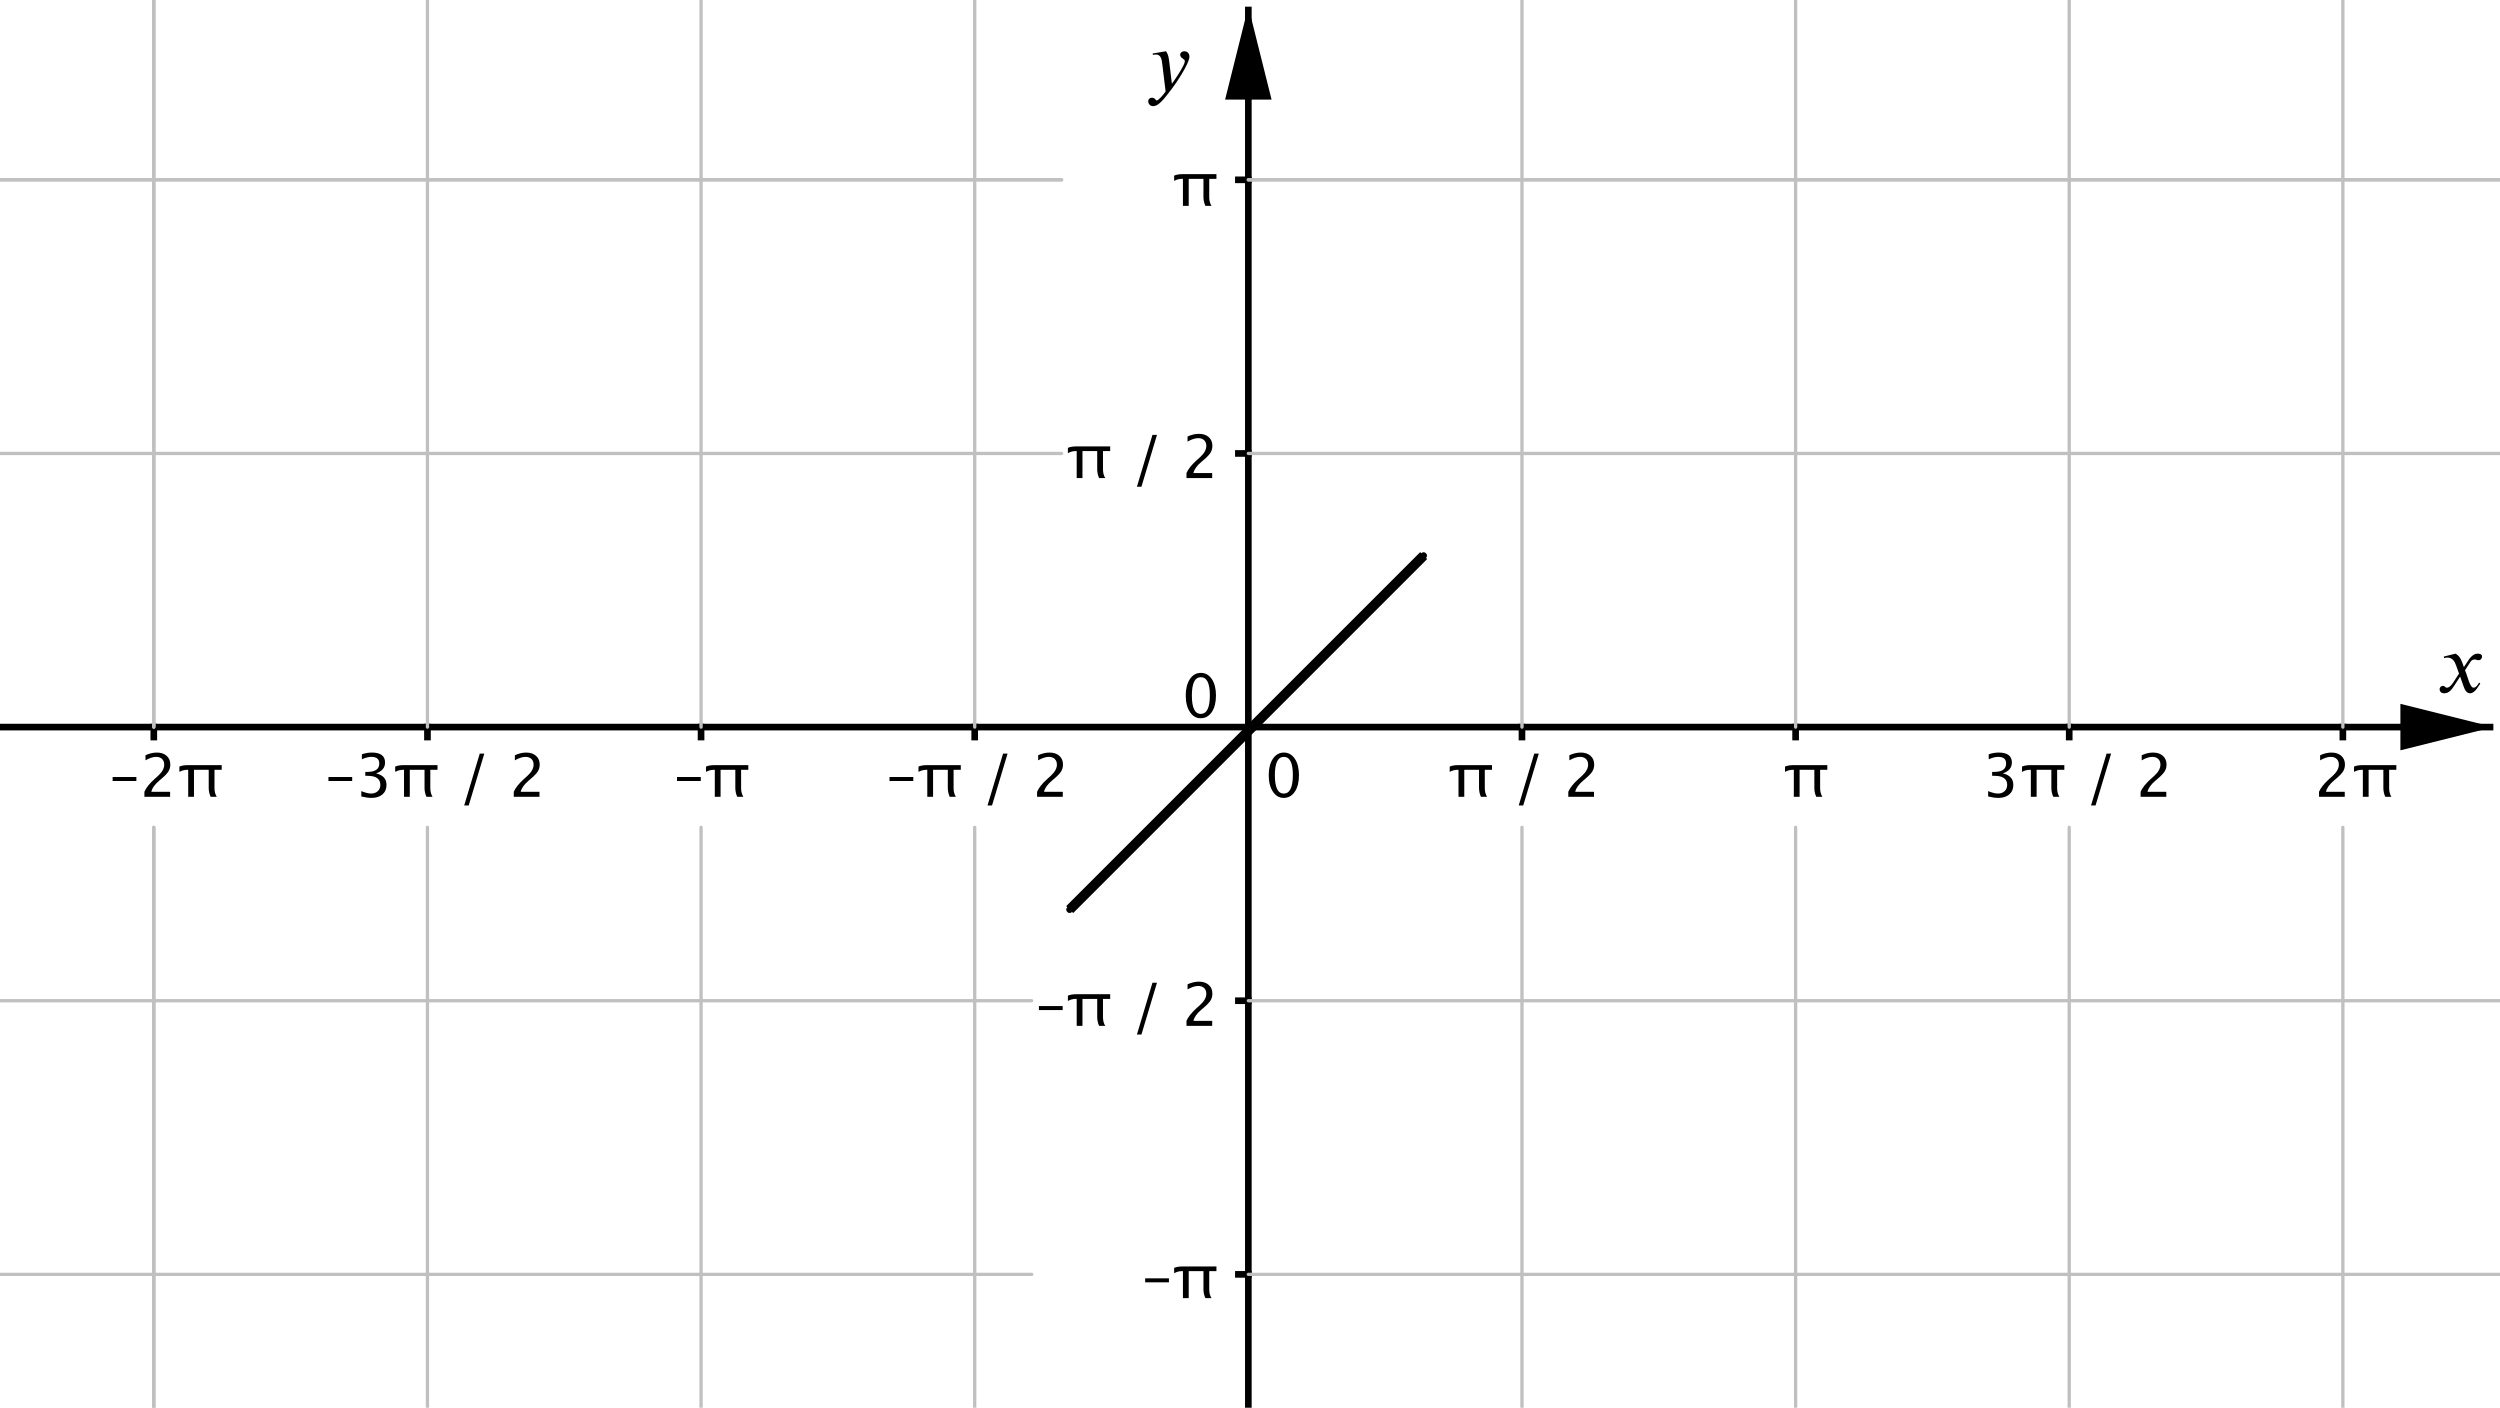 <?xml version='1.0' ?><svg xmlns:ns0="http://www.iki.fi/pav/software/textext/" xmlns:dc="http://purl.org/dc/elements/1.1/" xmlns:cc="http://creativecommons.org/ns#" xmlns:rdf="http://www.w3.org/1999/02/22-rdf-syntax-ns#" xmlns:svg="http://www.w3.org/2000/svg" xmlns="http://www.w3.org/2000/svg" id="svg2" version="1.1" width="543.693" height="306.143" viewBox="2.6312779804294483e-5 0.0 753 424" preserveAspectRatio="none">
  <g id="misc" style="stroke-width:1;stroke-linecap:square;stroke-linejoin:miter;stroke-miterlimit:10;stroke-dasharray:none;stroke-dashoffset:0" />
  <defs id="defs651">
    <marker style="overflow:visible" id="marker7137" refX="0.0" refY="0.0" orient="auto">
      <path transform="scale(0.2) translate(7.4, 1)" style="fill-rule:evenodd;stroke:#000000;stroke-width:1pt;stroke-opacity:1;fill:#000000;fill-opacity:1" d="M -2.5,-1.0 C -2.5,1.76 -4.74,4.0 -7.5,4.0 C -10.26,4.0 -12.5,1.76 -12.5,-1.0 C -12.5,-3.76 -10.26,-6.0 -7.5,-6.0 C -4.74,-6.0 -2.5,-3.76 -2.5,-1.0 z " id="path7139" />
    </marker>
    <marker style="overflow:visible" id="DotS" refX="0.0" refY="0.0" orient="auto">
      <path transform="scale(0.2) translate(7.4, 1)" style="fill-rule:evenodd;stroke:#000000;stroke-width:1pt;stroke-opacity:1;fill:#000000;fill-opacity:1" d="M -2.5,-1.0 C -2.5,1.76 -4.74,4.0 -7.5,4.0 C -10.26,4.0 -12.5,1.76 -12.5,-1.0 C -12.5,-3.76 -10.26,-6.0 -7.5,-6.0 C -4.74,-6.0 -2.5,-3.76 -2.5,-1.0 z " id="path6401" />
    </marker>
    <clipPath id="clip1">
      <path d="M 0 0 L 0 424.00 L 753.00 424.00 L 753.00 0 z" id="path9" />
    </clipPath>
    <clipPath id="clip2">
      <path d="M 0 0 L 0 424.00 L 753.00 424.00 L 753.00 0 z" id="path18" />
    </clipPath>
    <clipPath id="clip3">
      <path d="M 0 0 L 0 424.00 L 753.00 424.00 L 753.00 0 z" id="path27" />
    </clipPath>
    <clipPath id="clip4">
      <path d="M 0 0 L 0 424.00 L 753.00 424.00 L 753.00 0 z" id="path36" />
    </clipPath>
    <clipPath id="clip5">
      <path d="M 0 0 L 0 424.00 L 753.00 424.00 L 753.00 0 z" id="path45" />
    </clipPath>
    <clipPath id="clip6">
      <path d="M 0 0 L 0 424.00 L 753.00 424.00 L 753.00 0 z" id="path54" />
    </clipPath>
    <clipPath id="clip7">
      <path d="M 0 0 L 0 424.00 L 753.00 424.00 L 753.00 0 z" id="path63" />
    </clipPath>
    <clipPath id="clip8">
      <path d="M 0 0 L 0 424.00 L 753.00 424.00 L 753.00 0 z" id="path72" />
    </clipPath>
    <clipPath id="clip9">
      <path d="M 0 0 L 0 424.00 L 753.00 424.00 L 753.00 0 z" id="path81" />
    </clipPath>
    <clipPath id="clip10">
      <path d="M 0 0 L 0 424.00 L 753.00 424.00 L 753.00 0 z" id="path90" />
    </clipPath>
    <clipPath id="clip11">
      <path d="M 0 0 L 0 424.00 L 753.00 424.00 L 753.00 0 z" id="path99" />
    </clipPath>
    <clipPath id="clip12">
      <path d="M 0 0 L 0 424.00 L 753.00 424.00 L 753.00 0 z" id="path108" />
    </clipPath>
    <clipPath id="clip13">
      <path d="M 0 0 L 0 424.00 L 753.00 424.00 L 753.00 0 z" id="path117" />
    </clipPath>
    <clipPath id="clip14">
      <path d="M 0 0 L 0 424.00 L 753.00 424.00 L 753.00 0 z" id="path126" />
    </clipPath>
    <clipPath id="clip15">
      <path d="M 0 0 L 0 424.00 L 753.00 424.00 L 753.00 0 z" id="path135" />
    </clipPath>
    <clipPath id="clip16">
      <path d="M 0 0 L 0 424.00 L 753.00 424.00 L 753.00 0 z" id="path144" />
    </clipPath>
    <clipPath id="clip17">
      <path d="M 0 0 L 0 424.00 L 753.00 424.00 L 753.00 0 z" id="path153" />
    </clipPath>
    <clipPath id="clip18">
      <path d="M 0 0 L 0 424.00 L 753.00 424.00 L 753.00 0 z" id="path162" />
    </clipPath>
    <clipPath id="clip19">
      <path d="M 0 0 L 0 424.00 L 753.00 424.00 L 753.00 0 z" id="path171" />
    </clipPath>
    <clipPath id="clip20">
      <path d="M 0 0 L 0 424.00 L 753.00 424.00 L 753.00 0 z" id="path180" />
    </clipPath>
    <clipPath id="clip21">
      <path d="M 0 0 L 0 424.00 L 753.00 424.00 L 753.00 0 z" id="path189" />
    </clipPath>
    <clipPath id="clip22">
      <path d="M 0 0 L 0 424.00 L 753.00 424.00 L 753.00 0 z" id="path198" />
    </clipPath>
    <clipPath id="clip23">
      <path d="M 0 0 L 0 424.00 L 753.00 424.00 L 753.00 0 z" id="path207" />
    </clipPath>
    <clipPath id="clip24">
      <path d="M 0 0 L 0 424.00 L 753.00 424.00 L 753.00 0 z" id="path216" />
    </clipPath>
    <clipPath id="clip25">
      <path d="M 0 0 L 0 424.00 L 753.00 424.00 L 753.00 0 z" id="path225" />
    </clipPath>
    <clipPath id="clip26">
      <path d="M 0 0 L 0 424.00 L 753.00 424.00 L 753.00 0 z" id="path234" />
    </clipPath>
    <clipPath id="clip27">
      <path d="M 0 0 L 0 424.00 L 753.00 424.00 L 753.00 0 z" id="path243" />
    </clipPath>
    <clipPath id="clip28">
      <path d="M 0 0 L 0 424.00 L 753.00 424.00 L 753.00 0 z" id="path252" />
    </clipPath>
    <clipPath id="clip29">
      <path d="M 0 0 L 0 424.00 L 753.00 424.00 L 753.00 0 z" id="path261" />
    </clipPath>
    <clipPath id="clip30">
      <path d="M 0 0 L 0 424.00 L 753.00 424.00 L 753.00 0 z" id="path270" />
    </clipPath>
    <clipPath id="clip31">
      <path d="M 0 0 L 0 424.00 L 753.00 424.00 L 753.00 0 z" id="path279" />
    </clipPath>
    <clipPath id="clip32">
      <path d="M 0 0 L 0 424.00 L 753.00 424.00 L 753.00 0 z" id="path288" />
    </clipPath>
    <clipPath id="clip33">
      <path d="M 0 0 L 0 424.00 L 753.00 424.00 L 753.00 0 z" id="path297" />
    </clipPath>
    <clipPath id="clip34">
      <path d="M 0 0 L 0 424.00 L 753.00 424.00 L 753.00 0 z" id="path306" />
    </clipPath>
    <clipPath id="clip35">
      <path d="M 0 0 L 0 424.00 L 753.00 424.00 L 753.00 0 z" id="path315" />
    </clipPath>
    <clipPath id="clip36">
      <path d="M 0 0 L 0 424.00 L 753.00 424.00 L 753.00 0 z" id="path324" />
    </clipPath>
    <clipPath id="clip37">
      <path d="M 0 0 L 0 424.00 L 753.00 424.00 L 753.00 0 z" id="path333" />
    </clipPath>
    <clipPath id="clip38">
      <path d="M 0 0 L 0 424.00 L 753.00 424.00 L 753.00 0 z" id="path342" />
    </clipPath>
    <clipPath id="clip39">
      <path d="M 0 0 L 0 424.00 L 753.00 424.00 L 753.00 0 z" id="path351" />
    </clipPath>
    <clipPath id="clip40">
      <path d="M 0 0 L 0 424.00 L 753.00 424.00 L 753.00 0 z" id="path360" />
    </clipPath>
    <clipPath id="clip41">
      <path d="M 0 0 L 0 424.00 L 753.00 424.00 L 753.00 0 z" id="path369" />
    </clipPath>
    <clipPath id="clip42">
      <path d="M 0 0 L 0 424.00 L 753.00 424.00 L 753.00 0 z" id="path378" />
    </clipPath>
    <clipPath id="clip43">
      <path d="M 0 0 L 0 424.00 L 753.00 424.00 L 753.00 0 z" id="path387" />
    </clipPath>
    <clipPath id="clip44">
      <path d="M 0 0 L 0 424.00 L 753.00 424.00 L 753.00 0 z" id="path396" />
    </clipPath>
    <clipPath id="clip45">
      <path d="M 0 0 L 0 424.00 L 753.00 424.00 L 753.00 0 z" id="path405" />
    </clipPath>
    <clipPath id="clip46">
      <path d="M 0 0 L 0 424.00 L 753.00 424.00 L 753.00 0 z" id="path414" />
    </clipPath>
    <clipPath id="clip47">
      <path d="M 0 0 L 0 424.00 L 753.00 424.00 L 753.00 0 z" id="path423" />
    </clipPath>
    <clipPath id="clip48">
      <path d="M 0 0 L 0 424.00 L 753.00 424.00 L 753.00 0 z" id="path432" />
    </clipPath>
    <clipPath id="clip49">
      <path d="M 0 0 L 0 424.00 L 753.00 424.00 L 753.00 0 z" id="path441" />
    </clipPath>
    <clipPath id="clip50">
      <path d="M 0 0 L 0 424.00 L 753.00 424.00 L 753.00 0 z" id="path450" />
    </clipPath>
    <clipPath id="clip51">
      <path d="M 0 0 L 0 424.00 L 753.00 424.00 L 753.00 0 z" id="path459" />
    </clipPath>
    <clipPath id="clip52">
      <path d="M 0 0 L 0 424.00 L 753.00 424.00 L 753.00 0 z" id="path468" />
    </clipPath>
    <clipPath id="clip53">
      <path d="M 0 0 L 0 424.00 L 753.00 424.00 L 753.00 0 z" id="path477" />
    </clipPath>
    <clipPath id="clip54">
      <path d="M 0 0 L 0 424.00 L 753.00 424.00 L 753.00 0 z" id="path486" />
    </clipPath>
    <clipPath id="clip55">
      <path d="M 0 0 L 0 424.00 L 753.00 424.00 L 753.00 0 z" id="path495" />
    </clipPath>
    <clipPath id="clip56">
      <path d="M 0 0 L 0 424.00 L 753.00 424.00 L 753.00 0 z" id="path504" />
    </clipPath>
    <clipPath id="clip57">
      <path d="M 0 0 L 0 424.00 L 753.00 424.00 L 753.00 0 z" id="path513" />
    </clipPath>
    <clipPath id="clip58">
      <path d="M 0 0 L 0 424.00 L 753.00 424.00 L 753.00 0 z" id="path522" />
    </clipPath>
  </defs>
  <g clip-path="url(#clip1)" id="g11" style="stroke-width:1;stroke-linecap:square;stroke-linejoin:miter;stroke-miterlimit:10;stroke-dasharray:none;stroke-dashoffset:0">
    <g id="g13" style="fill:none;stroke:#000000;stroke-width:2;stroke-linecap:butt;stroke-opacity:1">
      <path d="m 376,3 0,421" id="path15" />
    </g>
  </g>
  <g clip-path="url(#clip2)" id="g20" style="stroke-width:1;stroke-linecap:square;stroke-linejoin:miter;stroke-miterlimit:10;stroke-dasharray:none;stroke-dashoffset:0">
    <g id="g22" style="fill:#000000;fill-opacity:1;fill-rule:evenodd;stroke:none">
      <path d="m 376,2 -7,28 14,0" id="path24" />
    </g>
  </g>
  <g clip-path="url(#clip3)" id="g29" style="stroke-width:1;stroke-linecap:square;stroke-linejoin:miter;stroke-miterlimit:10;stroke-dasharray:none;stroke-dashoffset:0">
    <g id="g31" style="fill:none;stroke:#000000;stroke-width:2;stroke-linecap:butt;stroke-opacity:1">
      <path d="m 0,219 750,0" id="path33" />
    </g>
  </g>
  <g clip-path="url(#clip4)" id="g38" style="stroke-width:1;stroke-linecap:square;stroke-linejoin:miter;stroke-miterlimit:10;stroke-dasharray:none;stroke-dashoffset:0">
    <g id="g40" style="fill:#000000;fill-opacity:1;fill-rule:evenodd;stroke:none">
      <path d="m 751,219 -28,-7 0,14" id="path42" />
    </g>
  </g>
  <g clip-path="url(#clip5)" id="g47" style="stroke-width:1;stroke-linecap:square;stroke-linejoin:miter;stroke-miterlimit:10;stroke-dasharray:none;stroke-dashoffset:0">
    <g id="g49" style="fill:#000000;fill-opacity:1;fill-rule:nonzero;stroke:none">
      <path d="m 33.923,235.23 0,-1.2 7.154,0 0,1.2 z m 9.571,4.77 0,-1.52 q 0.756,-1.77 3.059,-3.85 l 0.993,-0.89 q 1.916,-1.73 1.916,-3.43 0,-1.09 -0.655,-1.72 -0.655,-0.62 -1.797,-0.62 -1.354,0 -3.191,1.04 l 0,-1.53 q 1.732,-0.81 3.437,-0.81 1.828,0 2.935,0.98 1.108,0.99 1.108,2.61 0,1.17 -0.558,2.08 -0.558,0.9 -2.079,2.19 l -0.668,0.57 q -2.083,1.77 -2.408,3.38 l 5.651,0 0,1.52 z m 13.193,0 0,-8.13 -0.361,0 q -1.151,0 -2.294,0.62 l 0,-1.6 q 1.029,-0.43 2.488,-0.43 l 10.256,0 0,1.41 -2.171,0 0,5.54 q 0,1.47 0.677,2.59 l -1.837,0 q -0.58,-1.27 -0.58,-2.66 l 0,-5.47 -4.438,0 0,8.13 z" id="path51" />
    </g>
  </g>
  <g clip-path="url(#clip6)" id="g56" style="stroke-width:1;stroke-linecap:square;stroke-linejoin:miter;stroke-miterlimit:10;stroke-dasharray:none;stroke-dashoffset:0">
    <g id="g58" style="fill:none;stroke:#000000;stroke-width:2;stroke-linecap:butt;stroke-opacity:1">
      <path d="m 46.327,219 0,3" id="path60" />
    </g>
  </g>
  <g clip-path="url(#clip7)" id="g65" style="stroke-width:1;stroke-linecap:square;stroke-linejoin:miter;stroke-miterlimit:10;stroke-dasharray:none;stroke-dashoffset:0">
    <g id="g67" style="fill:#000000;fill-opacity:1;fill-rule:nonzero;stroke:none">
      <path d="m 98.923,235.23 0,-1.2 7.157,0 0,1.2 z m 9.907,4.67 0,-1.61 q 1.86,0.73 2.93,0.73 1.24,0 2.02,-0.72 0.78,-0.73 0.78,-1.88 0,-2.74 -3.84,-2.74 l -0.69,0 0,-1.17 0.61,-0.01 q 3.6,0 3.6,-2.54 0,-1.99 -2.37,-1.99 -1.3,0 -2.87,0.73 l 0,-1.51 q 1.54,-0.52 2.99,-0.52 3.99,0 3.99,3.01 0,2.3 -2.71,3.27 3.14,0.73 3.14,3.45 0,1.83 -1.21,2.88 -1.21,1.05 -3.33,1.05 -1.2,0 -3.04,-0.43 z m 12.86,0.1 0,-8.13 -0.36,0 q -1.16,0 -2.3,0.62 l 0,-1.6 q 1.03,-0.43 2.49,-0.43 l 10.26,0 0,1.41 -2.17,0 0,5.54 q 0,1.47 0.67,2.59 l -1.83,0 q -0.58,-1.27 -0.58,-2.66 l 0,-5.47 -4.44,0 0,8.13 z m 18.13,2.6 4.68,-15.61 1.37,0 -4.69,15.61 z m 14.93,-2.6 0,-1.52 q 0.76,-1.77 3.06,-3.85 l 0.99,-0.89 q 1.92,-1.73 1.92,-3.43 0,-1.09 -0.66,-1.72 -0.65,-0.62 -1.79,-0.62 -1.36,0 -3.19,1.04 l 0,-1.53 q 1.73,-0.81 3.43,-0.81 1.83,0 2.94,0.98 1.11,0.99 1.11,2.61 0,1.17 -0.56,2.08 -0.56,0.9 -2.08,2.19 l -0.67,0.57 q -2.08,1.77 -2.41,3.38 l 5.65,0 0,1.52 z" id="path69" />
    </g>
  </g>
  <g clip-path="url(#clip8)" id="g74" style="stroke-width:1;stroke-linecap:square;stroke-linejoin:miter;stroke-miterlimit:10;stroke-dasharray:none;stroke-dashoffset:0">
    <g id="g76" style="fill:none;stroke:#000000;stroke-width:2;stroke-linecap:butt;stroke-opacity:1">
      <path d="m 128.75,219 0,3" id="path78" />
    </g>
  </g>
  <g clip-path="url(#clip9)" id="g83" style="stroke-width:1;stroke-linecap:square;stroke-linejoin:miter;stroke-miterlimit:10;stroke-dasharray:none;stroke-dashoffset:0">
    <g id="g85" style="fill:#000000;fill-opacity:1;fill-rule:nonzero;stroke:none">
      <path d="m 203.92,235.23 0,-1.2 7.16,0 0,1.2 z m 11.38,4.77 0,-8.13 -0.36,0 q -1.15,0 -2.29,0.62 l 0,-1.6 q 1.03,-0.43 2.49,-0.43 l 10.25,0 0,1.41 -2.17,0 0,5.54 q 0,1.47 0.68,2.59 l -1.84,0 q -0.58,-1.27 -0.58,-2.66 l 0,-5.47 -4.44,0 0,8.13 z" id="path87" />
    </g>
  </g>
  <g clip-path="url(#clip10)" id="g92" style="stroke-width:1;stroke-linecap:square;stroke-linejoin:miter;stroke-miterlimit:10;stroke-dasharray:none;stroke-dashoffset:0">
    <g id="g94" style="fill:none;stroke:#000000;stroke-width:2;stroke-linecap:butt;stroke-opacity:1">
      <path d="m 211.16,219 0,3" id="path96" />
    </g>
  </g>
  <g clip-path="url(#clip11)" id="g101" style="stroke-width:1;stroke-linecap:square;stroke-linejoin:miter;stroke-miterlimit:10;stroke-dasharray:none;stroke-dashoffset:0">
    <g id="g103" style="fill:#000000;fill-opacity:1;fill-rule:nonzero;stroke:none">
      <path d="m 267.92,235.23 0,-1.2 7.16,0 0,1.2 z m 11.38,4.77 0,-8.13 -0.36,0 q -1.15,0 -2.29,0.62 l 0,-1.6 q 1.03,-0.43 2.49,-0.43 l 10.25,0 0,1.41 -2.17,0 0,5.54 q 0,1.47 0.68,2.59 l -1.84,0 q -0.58,-1.27 -0.58,-2.66 l 0,-5.47 -4.44,0 0,8.13 z m 18.14,2.6 4.68,-15.61 1.36,0 -4.68,15.61 z m 14.93,-2.6 0,-1.52 q 0.75,-1.77 3.06,-3.85 l 0.99,-0.89 q 1.92,-1.73 1.92,-3.43 0,-1.09 -0.66,-1.72 -0.65,-0.62 -1.8,-0.62 -1.35,0 -3.19,1.04 l 0,-1.53 q 1.74,-0.81 3.44,-0.81 1.83,0 2.94,0.98 1.1,0.99 1.1,2.61 0,1.17 -0.55,2.08 -0.56,0.9 -2.08,2.19 l -0.67,0.57 q -2.08,1.77 -2.41,3.38 l 5.65,0 0,1.52 z" id="path105" />
    </g>
  </g>
  <g clip-path="url(#clip12)" id="g110" style="stroke-width:1;stroke-linecap:square;stroke-linejoin:miter;stroke-miterlimit:10;stroke-dasharray:none;stroke-dashoffset:0">
    <g id="g112" style="fill:none;stroke:#000000;stroke-width:2;stroke-linecap:butt;stroke-opacity:1">
      <path d="m 293.58,219 0,3" id="path114" />
    </g>
  </g>
  <g clip-path="url(#clip13)" id="g119" style="stroke-width:1;stroke-linecap:square;stroke-linejoin:miter;stroke-miterlimit:10;stroke-dasharray:none;stroke-dashoffset:0">
    <g id="g121" style="fill:#000000;fill-opacity:1;fill-rule:nonzero;stroke:none">
      <path d="m 386.64,240.33 q -2.01,0 -3.25,-1.9 -1.25,-1.89 -1.25,-4.94 0,-3.08 1.26,-4.95 1.25,-1.87 3.3,-1.87 2.04,0 3.3,1.87 1.25,1.87 1.25,4.92 0,3.13 -1.25,5 -1.26,1.87 -3.36,1.87 z m 0.02,-1.31 q 2.75,0 2.75,-5.59 0,-5.46 -2.71,-5.46 -2.71,0 -2.71,5.52 0,5.53 2.67,5.53 z" id="path123" />
    </g>
  </g>
  <g clip-path="url(#clip14)" id="g128" style="stroke-width:1;stroke-linecap:square;stroke-linejoin:miter;stroke-miterlimit:10;stroke-dasharray:none;stroke-dashoffset:0">
    <g id="g130" style="fill:#000000;fill-opacity:1;fill-rule:nonzero;stroke:none">
      <path d="m 439.3,240 0,-8.13 -0.36,0 q -1.15,0 -2.29,0.62 l 0,-1.6 q 1.03,-0.43 2.49,-0.43 l 10.25,0 0,1.41 -2.17,0 0,5.54 q 0,1.47 0.68,2.59 l -1.84,0 q -0.58,-1.27 -0.58,-2.66 l 0,-5.47 -4.44,0 0,8.13 z m 18.14,2.6 4.68,-15.61 1.36,0 -4.68,15.61 z m 14.93,-2.6 0,-1.52 q 0.75,-1.77 3.06,-3.85 l 0.99,-0.89 q 1.92,-1.73 1.92,-3.43 0,-1.09 -0.66,-1.72 -0.65,-0.62 -1.8,-0.62 -1.35,0 -3.19,1.04 l 0,-1.53 q 1.74,-0.81 3.44,-0.81 1.83,0 2.94,0.98 1.1,0.99 1.1,2.61 0,1.17 -0.55,2.08 -0.56,0.9 -2.08,2.19 l -0.67,0.57 q -2.08,1.77 -2.41,3.38 l 5.65,0 0,1.52 z" id="path132" />
    </g>
  </g>
  <g clip-path="url(#clip15)" id="g137" style="stroke-width:1;stroke-linecap:square;stroke-linejoin:miter;stroke-miterlimit:10;stroke-dasharray:none;stroke-dashoffset:0">
    <g id="g139" style="fill:none;stroke:#000000;stroke-width:2;stroke-linecap:butt;stroke-opacity:1">
      <path d="m 458.42,219 0,3" id="path141" />
    </g>
  </g>
  <g clip-path="url(#clip16)" id="g146" style="stroke-width:1;stroke-linecap:square;stroke-linejoin:miter;stroke-miterlimit:10;stroke-dasharray:none;stroke-dashoffset:0">
    <g id="g148" style="fill:#000000;fill-opacity:1;fill-rule:nonzero;stroke:none">
      <path d="m 540.3,240 0,-8.13 -0.36,0 q -1.15,0 -2.29,0.62 l 0,-1.6 q 1.03,-0.43 2.49,-0.43 l 10.25,0 0,1.41 -2.17,0 0,5.54 q 0,1.47 0.68,2.59 l -1.84,0 q -0.58,-1.27 -0.58,-2.66 l 0,-5.47 -4.44,0 0,8.13 z" id="path150" />
    </g>
  </g>
  <g clip-path="url(#clip17)" id="g155" style="stroke-width:1;stroke-linecap:square;stroke-linejoin:miter;stroke-miterlimit:10;stroke-dasharray:none;stroke-dashoffset:0">
    <g id="g157" style="fill:none;stroke:#000000;stroke-width:2;stroke-linecap:butt;stroke-opacity:1">
      <path d="m 540.84,219 0,3" id="path159" />
    </g>
  </g>
  <g clip-path="url(#clip18)" id="g164" style="stroke-width:1;stroke-linecap:square;stroke-linejoin:miter;stroke-miterlimit:10;stroke-dasharray:none;stroke-dashoffset:0">
    <g id="g166" style="fill:#000000;fill-opacity:1;fill-rule:nonzero;stroke:none">
      <path d="m 598.83,239.9 0,-1.61 q 1.86,0.73 2.93,0.73 1.24,0 2.02,-0.72 0.78,-0.73 0.78,-1.88 0,-2.74 -3.84,-2.74 l -0.69,0 0,-1.17 0.61,-0.01 q 3.6,0 3.6,-2.54 0,-1.99 -2.37,-1.99 -1.3,0 -2.87,0.73 l 0,-1.51 q 1.54,-0.52 2.99,-0.52 3.99,0 3.99,3.01 0,2.3 -2.71,3.27 3.14,0.73 3.14,3.45 0,1.83 -1.21,2.88 -1.21,1.05 -3.33,1.05 -1.2,0 -3.04,-0.43 z m 12.86,0.1 0,-8.13 -0.36,0 q -1.16,0 -2.3,0.62 l 0,-1.6 q 1.03,-0.43 2.49,-0.43 l 10.26,0 0,1.41 -2.17,0 0,5.54 q 0,1.47 0.67,2.59 l -1.83,0 q -0.58,-1.27 -0.58,-2.66 l 0,-5.47 -4.44,0 0,8.13 z m 18.13,2.6 4.68,-15.61 1.37,0 -4.69,15.61 z m 14.93,-2.6 0,-1.52 q 0.76,-1.77 3.06,-3.85 l 0.99,-0.89 q 1.92,-1.73 1.92,-3.43 0,-1.09 -0.66,-1.72 -0.65,-0.62 -1.79,-0.62 -1.36,0 -3.19,1.04 l 0,-1.53 q 1.73,-0.81 3.43,-0.81 1.83,0 2.94,0.98 1.11,0.99 1.11,2.61 0,1.17 -0.56,2.08 -0.56,0.9 -2.08,2.19 l -0.67,0.57 q -2.08,1.77 -2.41,3.38 l 5.65,0 0,1.52 z" id="path168" />
    </g>
  </g>
  <g clip-path="url(#clip19)" id="g173" style="stroke-width:1;stroke-linecap:square;stroke-linejoin:miter;stroke-miterlimit:10;stroke-dasharray:none;stroke-dashoffset:0">
    <g id="g175" style="fill:none;stroke:#000000;stroke-width:2;stroke-linecap:butt;stroke-opacity:1">
      <path d="m 623.25,219 0,3" id="path177" />
    </g>
  </g>
  <g clip-path="url(#clip20)" id="g182" style="stroke-width:1;stroke-linecap:square;stroke-linejoin:miter;stroke-miterlimit:10;stroke-dasharray:none;stroke-dashoffset:0">
    <g id="g184" style="fill:#000000;fill-opacity:1;fill-rule:nonzero;stroke:none">
      <path d="m 698.49,240 0,-1.52 q 0.76,-1.77 3.06,-3.85 l 1,-0.89 q 1.91,-1.73 1.91,-3.43 0,-1.09 -0.65,-1.72 -0.66,-0.62 -1.8,-0.62 -1.35,0 -3.19,1.04 l 0,-1.53 q 1.73,-0.81 3.44,-0.81 1.82,0 2.93,0.98 1.11,0.99 1.11,2.61 0,1.17 -0.56,2.08 -0.56,0.9 -2.08,2.19 l -0.67,0.57 q -2.08,1.77 -2.4,3.38 l 5.65,0 0,1.52 z m 13.2,0 0,-8.13 -0.36,0 q -1.16,0 -2.3,0.62 l 0,-1.6 q 1.03,-0.43 2.49,-0.43 l 10.26,0 0,1.41 -2.17,0 0,5.54 q 0,1.47 0.67,2.59 l -1.83,0 q -0.58,-1.27 -0.58,-2.66 l 0,-5.47 -4.44,0 0,8.13 z" id="path186" />
    </g>
  </g>
  <g clip-path="url(#clip21)" id="g191" style="stroke-width:1;stroke-linecap:square;stroke-linejoin:miter;stroke-miterlimit:10;stroke-dasharray:none;stroke-dashoffset:0">
    <g id="g193" style="fill:none;stroke:#000000;stroke-width:2;stroke-linecap:butt;stroke-opacity:1">
      <path d="m 705.67,219 0,3" id="path195" />
    </g>
  </g>
  <g clip-path="url(#clip22)" id="g200" style="stroke-width:1;stroke-linecap:square;stroke-linejoin:miter;stroke-miterlimit:10;stroke-dasharray:none;stroke-dashoffset:0">
    <g id="g202" style="fill:#000000;fill-opacity:1;fill-rule:nonzero;stroke:none">
      <path d="m 344.92,386.23 0,-1.2 7.16,0 0,1.2 z m 11.38,4.77 0,-8.13 -0.36,0 q -1.15,0 -2.29,0.62 l 0,-1.6 q 1.03,-0.43 2.49,-0.43 l 10.25,0 0,1.41 -2.17,0 0,5.54 q 0,1.47 0.68,2.59 l -1.84,0 q -0.58,-1.27 -0.58,-2.66 l 0,-5.47 -4.44,0 0,8.13 z" id="path204" />
    </g>
  </g>
  <g clip-path="url(#clip23)" id="g209" style="stroke-width:1;stroke-linecap:square;stroke-linejoin:miter;stroke-miterlimit:10;stroke-dasharray:none;stroke-dashoffset:0">
    <g id="g211" style="fill:none;stroke:#000000;stroke-width:2;stroke-linecap:butt;stroke-opacity:1">
      <path d="m 373,383.84 3,0" id="path213" />
    </g>
  </g>
  <g clip-path="url(#clip24)" id="g218" style="stroke-width:1;stroke-linecap:square;stroke-linejoin:miter;stroke-miterlimit:10;stroke-dasharray:none;stroke-dashoffset:0">
    <g id="g220" style="fill:#000000;fill-opacity:1;fill-rule:nonzero;stroke:none">
      <path d="m 312.92,304.23 0,-1.2 7.16,0 0,1.2 z m 11.38,4.77 0,-8.13 -0.36,0 q -1.15,0 -2.29,0.62 l 0,-1.6 q 1.03,-0.43 2.49,-0.43 l 10.25,0 0,1.41 -2.17,0 0,5.54 q 0,1.47 0.68,2.59 l -1.84,0 q -0.58,-1.27 -0.58,-2.66 l 0,-5.47 -4.44,0 0,8.13 z m 18.14,2.6 4.68,-15.61 1.36,0 -4.68,15.61 z m 14.93,-2.6 0,-1.52 q 0.75,-1.77 3.06,-3.85 l 0.99,-0.89 q 1.92,-1.73 1.92,-3.43 0,-1.09 -0.66,-1.72 -0.65,-0.62 -1.8,-0.62 -1.35,0 -3.19,1.04 l 0,-1.53 q 1.74,-0.81 3.44,-0.81 1.83,0 2.94,0.98 1.1,0.99 1.1,2.61 0,1.17 -0.55,2.08 -0.56,0.9 -2.08,2.19 l -0.67,0.57 q -2.08,1.77 -2.41,3.38 l 5.65,0 0,1.52 z" id="path222" />
    </g>
  </g>
  <g clip-path="url(#clip25)" id="g227" style="stroke-width:1;stroke-linecap:square;stroke-linejoin:miter;stroke-miterlimit:10;stroke-dasharray:none;stroke-dashoffset:0">
    <g id="g229" style="fill:none;stroke:#000000;stroke-width:2;stroke-linecap:butt;stroke-opacity:1">
      <path d="m 373,301.42 3,0" id="path231" />
    </g>
  </g>
  <g clip-path="url(#clip26)" id="g236" style="stroke-width:1;stroke-linecap:square;stroke-linejoin:miter;stroke-miterlimit:10;stroke-dasharray:none;stroke-dashoffset:0">
    <g id="g238" style="fill:#000000;fill-opacity:1;fill-rule:nonzero;stroke:none">
      <path d="m 361.64,216.33 q -2.01,0 -3.25,-1.9 -1.25,-1.89 -1.25,-4.94 0,-3.08 1.26,-4.95 1.25,-1.87 3.3,-1.87 2.04,0 3.3,1.87 1.25,1.87 1.25,4.92 0,3.13 -1.25,5 -1.26,1.87 -3.36,1.87 z m 0.02,-1.31 q 2.75,0 2.75,-5.59 0,-5.46 -2.71,-5.46 -2.71,0 -2.71,5.52 0,5.53 2.67,5.53 z" id="path240" />
    </g>
  </g>
  <g clip-path="url(#clip27)" id="g245" style="stroke-width:1;stroke-linecap:square;stroke-linejoin:miter;stroke-miterlimit:10;stroke-dasharray:none;stroke-dashoffset:0">
    <g id="g247" style="fill:#000000;fill-opacity:1;fill-rule:nonzero;stroke:none">
      <path d="m 324.3,144 0,-8.13 -0.36,0 q -1.15,0 -2.29,0.62 l 0,-1.6 q 1.03,-0.43 2.49,-0.43 l 10.25,0 0,1.41 -2.17,0 0,5.54 q 0,1.47 0.68,2.59 l -1.84,0 q -0.58,-1.27 -0.58,-2.66 l 0,-5.47 -4.44,0 0,8.13 z m 18.14,2.6 4.68,-15.61 1.36,0 -4.68,15.61 z m 14.93,-2.6 0,-1.52 q 0.75,-1.77 3.06,-3.85 l 0.99,-0.89 q 1.92,-1.73 1.92,-3.43 0,-1.09 -0.66,-1.72 -0.65,-0.62 -1.8,-0.62 -1.35,0 -3.19,1.04 l 0,-1.53 q 1.74,-0.81 3.44,-0.81 1.83,0 2.94,0.98 1.1,0.99 1.1,2.61 0,1.17 -0.55,2.08 -0.56,0.9 -2.08,2.19 l -0.67,0.57 q -2.08,1.77 -2.41,3.38 l 5.65,0 0,1.52 z" id="path249" />
    </g>
  </g>
  <g clip-path="url(#clip28)" id="g254" style="stroke-width:1;stroke-linecap:square;stroke-linejoin:miter;stroke-miterlimit:10;stroke-dasharray:none;stroke-dashoffset:0">
    <g id="g256" style="fill:none;stroke:#000000;stroke-width:2;stroke-linecap:butt;stroke-opacity:1">
      <path d="m 373,136.58 3,0" id="path258" />
    </g>
  </g>
  <g clip-path="url(#clip29)" id="g263" style="stroke-width:1;stroke-linecap:square;stroke-linejoin:miter;stroke-miterlimit:10;stroke-dasharray:none;stroke-dashoffset:0">
    <g id="g265" style="fill:#000000;fill-opacity:1;fill-rule:nonzero;stroke:none">
      <path d="m 356.3,62 0,-8.13 -0.36,0 q -1.15,0 -2.29,0.615 l 0,-1.59 q 1.03,-0.44 2.49,-0.44 l 10.25,0 0,1.415 -2.17,0 0,5.537 q 0,1.477 0.68,2.593 l -1.84,0 q -0.58,-1.266 -0.58,-2.663 l 0,-5.467 -4.44,0 0,8.13 z" id="path267" />
    </g>
  </g>
  <g clip-path="url(#clip30)" id="g272" style="stroke-width:1;stroke-linecap:square;stroke-linejoin:miter;stroke-miterlimit:10;stroke-dasharray:none;stroke-dashoffset:0">
    <g id="g274" style="fill:none;stroke:#000000;stroke-width:2;stroke-linecap:butt;stroke-opacity:1">
      <path d="m 373,54.163 3,0" id="path276" />
    </g>
  </g>
  <g clip-path="url(#clip31)" id="g281" style="stroke-width:1;stroke-linecap:square;stroke-linejoin:miter;stroke-miterlimit:10;stroke-dasharray:none;stroke-dashoffset:0">
    <g id="g283" style="fill:none;stroke:#c0c0c0;stroke-linecap:round;stroke-linejoin:round;stroke-opacity:1">
      <path d="m 46.327,0 0,219" id="path285" />
    </g>
  </g>
  <g clip-path="url(#clip32)" id="g290" style="stroke-width:1;stroke-linecap:square;stroke-linejoin:miter;stroke-miterlimit:10;stroke-dasharray:none;stroke-dashoffset:0">
    <g id="g292" style="fill:none;stroke:#c0c0c0;stroke-linecap:round;stroke-linejoin:round;stroke-opacity:1">
      <path d="m 46.327,249.2 0,174.8" id="path294" />
    </g>
  </g>
  <g clip-path="url(#clip33)" id="g299" style="stroke-width:1;stroke-linecap:square;stroke-linejoin:miter;stroke-miterlimit:10;stroke-dasharray:none;stroke-dashoffset:0">
    <g id="g301" style="fill:none;stroke:#c0c0c0;stroke-linecap:round;stroke-linejoin:round;stroke-opacity:1">
      <path d="m 46.327,0 0,219" id="path303" />
    </g>
  </g>
  <g clip-path="url(#clip34)" id="g308" style="stroke-width:1;stroke-linecap:square;stroke-linejoin:miter;stroke-miterlimit:10;stroke-dasharray:none;stroke-dashoffset:0">
    <g id="g310" style="fill:none;stroke:#c0c0c0;stroke-linecap:round;stroke-linejoin:round;stroke-opacity:1">
      <path d="m 46.327,249.2 0,174.8" id="path312" />
    </g>
  </g>
  <g clip-path="url(#clip35)" id="g317" style="stroke-width:1;stroke-linecap:square;stroke-linejoin:miter;stroke-miterlimit:10;stroke-dasharray:none;stroke-dashoffset:0">
    <g id="g319" style="fill:none;stroke:#c0c0c0;stroke-linecap:round;stroke-linejoin:round;stroke-opacity:1">
      <path d="m 128.75,0 0,219" id="path321" />
    </g>
  </g>
  <g clip-path="url(#clip36)" id="g326" style="stroke-width:1;stroke-linecap:square;stroke-linejoin:miter;stroke-miterlimit:10;stroke-dasharray:none;stroke-dashoffset:0">
    <g id="g328" style="fill:none;stroke:#c0c0c0;stroke-linecap:round;stroke-linejoin:round;stroke-opacity:1">
      <path d="m 128.75,249.2 0,174.8" id="path330" />
    </g>
  </g>
  <g clip-path="url(#clip37)" id="g335" style="stroke-width:1;stroke-linecap:square;stroke-linejoin:miter;stroke-miterlimit:10;stroke-dasharray:none;stroke-dashoffset:0">
    <g id="g337" style="fill:none;stroke:#c0c0c0;stroke-linecap:round;stroke-linejoin:round;stroke-opacity:1">
      <path d="m 211.16,0 0,219" id="path339" />
    </g>
  </g>
  <g clip-path="url(#clip38)" id="g344" style="stroke-width:1;stroke-linecap:square;stroke-linejoin:miter;stroke-miterlimit:10;stroke-dasharray:none;stroke-dashoffset:0">
    <g id="g346" style="fill:none;stroke:#c0c0c0;stroke-linecap:round;stroke-linejoin:round;stroke-opacity:1">
      <path d="m 211.16,249.2 0,174.8" id="path348" />
    </g>
  </g>
  <g clip-path="url(#clip39)" id="g353" style="stroke-width:1;stroke-linecap:square;stroke-linejoin:miter;stroke-miterlimit:10;stroke-dasharray:none;stroke-dashoffset:0">
    <g id="g355" style="fill:none;stroke:#c0c0c0;stroke-linecap:round;stroke-linejoin:round;stroke-opacity:1">
      <path d="m 293.58,0 0,219" id="path357" />
    </g>
  </g>
  <g clip-path="url(#clip40)" id="g362" style="stroke-width:1;stroke-linecap:square;stroke-linejoin:miter;stroke-miterlimit:10;stroke-dasharray:none;stroke-dashoffset:0">
    <g id="g364" style="fill:none;stroke:#c0c0c0;stroke-linecap:round;stroke-linejoin:round;stroke-opacity:1">
      <path d="m 293.58,249.2 0,174.8" id="path366" />
    </g>
  </g>
  <g clip-path="url(#clip41)" id="g371" style="stroke-width:1;stroke-linecap:square;stroke-linejoin:miter;stroke-miterlimit:10;stroke-dasharray:none;stroke-dashoffset:0">
    <g id="g373" style="fill:none;stroke:#c0c0c0;stroke-linecap:round;stroke-linejoin:round;stroke-opacity:1">
      <path d="m 458.42,0 0,219" id="path375" />
    </g>
  </g>
  <g clip-path="url(#clip42)" id="g380" style="stroke-width:1;stroke-linecap:square;stroke-linejoin:miter;stroke-miterlimit:10;stroke-dasharray:none;stroke-dashoffset:0">
    <g id="g382" style="fill:none;stroke:#c0c0c0;stroke-linecap:round;stroke-linejoin:round;stroke-opacity:1">
      <path d="m 458.42,249.2 0,174.8" id="path384" />
    </g>
  </g>
  <g clip-path="url(#clip43)" id="g389" style="stroke-width:1;stroke-linecap:square;stroke-linejoin:miter;stroke-miterlimit:10;stroke-dasharray:none;stroke-dashoffset:0">
    <g id="g391" style="fill:none;stroke:#c0c0c0;stroke-linecap:round;stroke-linejoin:round;stroke-opacity:1">
      <path d="m 540.84,0 0,219" id="path393" />
    </g>
  </g>
  <g clip-path="url(#clip44)" id="g398" style="stroke-width:1;stroke-linecap:square;stroke-linejoin:miter;stroke-miterlimit:10;stroke-dasharray:none;stroke-dashoffset:0">
    <g id="g400" style="fill:none;stroke:#c0c0c0;stroke-linecap:round;stroke-linejoin:round;stroke-opacity:1">
      <path d="m 540.84,249.2 0,174.8" id="path402" />
    </g>
  </g>
  <g clip-path="url(#clip45)" id="g407" style="stroke-width:1;stroke-linecap:square;stroke-linejoin:miter;stroke-miterlimit:10;stroke-dasharray:none;stroke-dashoffset:0">
    <g id="g409" style="fill:none;stroke:#c0c0c0;stroke-linecap:round;stroke-linejoin:round;stroke-opacity:1">
      <path d="m 623.25,0 0,219" id="path411" />
    </g>
  </g>
  <g clip-path="url(#clip46)" id="g416" style="stroke-width:1;stroke-linecap:square;stroke-linejoin:miter;stroke-miterlimit:10;stroke-dasharray:none;stroke-dashoffset:0">
    <g id="g418" style="fill:none;stroke:#c0c0c0;stroke-linecap:round;stroke-linejoin:round;stroke-opacity:1">
      <path d="m 623.25,249.2 0,174.8" id="path420" />
    </g>
  </g>
  <g clip-path="url(#clip47)" id="g425" style="stroke-width:1;stroke-linecap:square;stroke-linejoin:miter;stroke-miterlimit:10;stroke-dasharray:none;stroke-dashoffset:0">
    <g id="g427" style="fill:none;stroke:#c0c0c0;stroke-linecap:round;stroke-linejoin:round;stroke-opacity:1">
      <path d="m 705.67,0 0,219" id="path429" />
    </g>
  </g>
  <g clip-path="url(#clip48)" id="g434" style="stroke-width:1;stroke-linecap:square;stroke-linejoin:miter;stroke-miterlimit:10;stroke-dasharray:none;stroke-dashoffset:0">
    <g id="g436" style="fill:none;stroke:#c0c0c0;stroke-linecap:round;stroke-linejoin:round;stroke-opacity:1">
      <path d="m 705.67,249.2 0,174.8" id="path438" />
    </g>
  </g>
  <g clip-path="url(#clip49)" id="g443" style="stroke-width:1;stroke-linecap:square;stroke-linejoin:miter;stroke-miterlimit:10;stroke-dasharray:none;stroke-dashoffset:0">
    <g id="g445" style="fill:none;stroke:#c0c0c0;stroke-linecap:round;stroke-linejoin:round;stroke-opacity:1">
      <path d="m 0,54.163 319.74,0" id="path447" />
    </g>
  </g>
  <g clip-path="url(#clip50)" id="g452" style="stroke-width:1;stroke-linecap:square;stroke-linejoin:miter;stroke-miterlimit:10;stroke-dasharray:none;stroke-dashoffset:0">
    <g id="g454" style="fill:none;stroke:#c0c0c0;stroke-linecap:round;stroke-linejoin:round;stroke-opacity:1">
      <path d="m 376,54.163 377,0" id="path456" />
    </g>
  </g>
  <g clip-path="url(#clip51)" id="g461" style="stroke-width:1;stroke-linecap:square;stroke-linejoin:miter;stroke-miterlimit:10;stroke-dasharray:none;stroke-dashoffset:0">
    <g id="g463" style="fill:none;stroke:#c0c0c0;stroke-linecap:round;stroke-linejoin:round;stroke-opacity:1">
      <path d="m 0,54.163 319.74,0" id="path465" />
    </g>
  </g>
  <g clip-path="url(#clip52)" id="g470" style="stroke-width:1;stroke-linecap:square;stroke-linejoin:miter;stroke-miterlimit:10;stroke-dasharray:none;stroke-dashoffset:0">
    <g id="g472" style="fill:none;stroke:#c0c0c0;stroke-linecap:round;stroke-linejoin:round;stroke-opacity:1">
      <path d="m 376,54.163 377,0" id="path474" />
    </g>
  </g>
  <g clip-path="url(#clip53)" id="g479" style="stroke-width:1;stroke-linecap:square;stroke-linejoin:miter;stroke-miterlimit:10;stroke-dasharray:none;stroke-dashoffset:0">
    <g id="g481" style="fill:none;stroke:#c0c0c0;stroke-linecap:round;stroke-linejoin:round;stroke-opacity:1">
      <path d="m 0,136.58 319.74,0" id="path483" />
    </g>
  </g>
  <g clip-path="url(#clip54)" id="g488" style="stroke-width:1;stroke-linecap:square;stroke-linejoin:miter;stroke-miterlimit:10;stroke-dasharray:none;stroke-dashoffset:0">
    <g id="g490" style="fill:none;stroke:#c0c0c0;stroke-linecap:round;stroke-linejoin:round;stroke-opacity:1">
      <path d="m 376,136.58 377,0" id="path492" />
    </g>
  </g>
  <g clip-path="url(#clip55)" id="g497" style="stroke-width:1;stroke-linecap:square;stroke-linejoin:miter;stroke-miterlimit:10;stroke-dasharray:none;stroke-dashoffset:0">
    <g id="g499" style="fill:none;stroke:#c0c0c0;stroke-linecap:round;stroke-linejoin:round;stroke-opacity:1">
      <path d="m 0,301.42 310.74,0" id="path501" />
    </g>
  </g>
  <g clip-path="url(#clip56)" id="g506" style="stroke-width:1;stroke-linecap:square;stroke-linejoin:miter;stroke-miterlimit:10;stroke-dasharray:none;stroke-dashoffset:0">
    <g id="g508" style="fill:none;stroke:#c0c0c0;stroke-linecap:round;stroke-linejoin:round;stroke-opacity:1">
      <path d="m 376,301.42 377,0" id="path510" />
    </g>
  </g>
  <g clip-path="url(#clip57)" id="g515" style="stroke-width:1;stroke-linecap:square;stroke-linejoin:miter;stroke-miterlimit:10;stroke-dasharray:none;stroke-dashoffset:0">
    <g id="g517" style="fill:none;stroke:#c0c0c0;stroke-linecap:round;stroke-linejoin:round;stroke-opacity:1">
      <path d="m 0,383.84 310.74,0" id="path519" />
    </g>
  </g>
  <g clip-path="url(#clip58)" id="g524" style="stroke-width:1;stroke-linecap:square;stroke-linejoin:miter;stroke-miterlimit:10;stroke-dasharray:none;stroke-dashoffset:0">
    <g id="g526" style="fill:none;stroke:#c0c0c0;stroke-linecap:round;stroke-linejoin:round;stroke-opacity:1">
      <path d="m 376,383.84 377,0" id="path528" />
    </g>
  </g>
  <g ns0:preamble="/Users/Lizzie/Documents/Old mac/CMEP folder/underground-inkscape-preamble.tex" ns0:text="$x$" word-spacing="normal" letter-spacing="normal" font-size-adjust="none" font-stretch="normal" font-weight="normal" font-variant="normal" font-style="normal" stroke-miterlimit="10.433" xml:space="preserve" transform="matrix(2.25,0,0,-2.25,231.279,1282.365)" id="content" style="font-style:normal;font-variant:normal;font-weight:normal;font-stretch:normal;letter-spacing:normal;word-spacing:normal;text-anchor:start;fill:none;fill-opacity:1;fill-rule:evenodd;stroke:#000000;stroke-width:0.667;stroke-linecap:butt;stroke-linejoin:miter;stroke-miterlimit:10.433;stroke-dasharray:none;stroke-dashoffset:0;stroke-opacity:1"><path id="path5143" d="m 227.04,480.64 -0.23,0.64 c -0.15,0.39 -0.37,0.88 -0.89,1.16 l -1.56,-0.39 0.03,-0.21 c 0.12,0.05 0.3,0.07 0.45,0.07 0.65,0 0.96,-0.48 1.16,-1.05 l 0.39,-1.09 -0.77,-1.19 c -0.38,-0.58 -0.68,-0.7 -0.83,-0.7 -0.29,0 -0.25,0.24 -0.55,0.24 -0.3,0 -0.45,-0.25 -0.45,-0.44 0,-0.26 0.19,-0.55 0.61,-0.55 0.67,0 1.01,0.51 1.39,1.08 l 0.75,1.16 0.47,-1.33 c 0.15,-0.43 0.38,-0.91 0.86,-0.91 0.69,0 1.22,1.13 1.37,1.31 l -0.17,0.12 c -0.25,-0.51 -0.53,-0.68 -0.72,-0.68 -0.54,0 -0.81,1.6 -1.16,2.33 l 0.65,1 c 0.16,0.26 0.29,0.45 0.65,0.45 0.2,0 0.26,-0.1 0.52,-0.1 0.31,0 0.46,0.27 0.46,0.49 0,0.25 -0.2,0.39 -0.58,0.39 -0.59,0 -1.01,-0.52 -1.31,-0.99 z" style="fill:#000000;stroke-width:0" /></g>  <g style="font-style:normal;font-variant:normal;font-weight:normal;font-stretch:normal;letter-spacing:normal;word-spacing:normal;text-anchor:start;fill:none;fill-opacity:1;fill-rule:evenodd;stroke:#000000;stroke-width:0.667;stroke-linecap:butt;stroke-linejoin:miter;stroke-miterlimit:10.433;stroke-dasharray:none;stroke-dashoffset:0;stroke-opacity:1" id="g5869" transform="matrix(2.25,0,0,-2.25,-157.693,1100.906)" xml:space="preserve" stroke-miterlimit="10.433" font-style="normal" font-variant="normal" font-weight="normal" font-stretch="normal" font-size-adjust="none" letter-spacing="normal" word-spacing="normal" ns0:text="$y$" ns0:preamble="/Users/Lizzie/Documents/Old mac/CMEP folder/underground-inkscape-preamble.tex"><path style="fill:#000000;stroke-width:0" d="m 226.63,480.86 -0.01,0.08 -0.01,0.08 -0.01,0.07 -0.01,0.07 -0.01,0.07 -0.01,0.07 -0.01,0.06 -0.01,0.06 -0.01,0.06 -0.01,0.05 -0.01,0.06 -0.01,0.05 -0.01,0.05 -0.01,0.04 -0.02,0.05 -0.01,0.05 -0.01,0.04 -0.02,0.04 -0.01,0.04 -0.01,0.04 -0.04,0.08 -0.03,0.07 -0.04,0.08 -0.04,0.07 -0.04,0.07 -0.05,0.07 -1.78,-0.3 0.02,-0.18 c 0.11,0.01 0.3,0.04 0.43,0.04 0.67,0 0.77,-0.71 0.83,-1.24 l 0.45,-3.7 c -0.31,-0.48 -0.98,-1.21 -1.18,-1.21 -0.19,0 -0.17,0.37 -0.68,0.37 -0.15,0 -0.47,-0.13 -0.47,-0.49 0,-0.28 0.22,-0.64 0.66,-0.64 0.81,0 1.58,1.15 2.44,2.24 0.5,0.62 2.42,3.46 2.42,4.38 0,0.46 -0.3,0.73 -0.68,0.73 -0.34,0 -0.56,-0.21 -0.56,-0.47 0,-0.45 0.62,-0.57 0.62,-0.82 0,-0.21 -0.09,-0.45 -0.33,-0.88 -0.26,-0.49 -0.68,-1.19 -1.4,-2.18 z" id="path5871" /></g>  <path id="path6328" d="M 322.187,273.967 428.813,167.341" style="fill:none;fill-rule:evenodd;stroke:#000000;stroke-width:2.955;stroke-linecap:butt;stroke-linejoin:miter;stroke-miterlimit:4;stroke-dasharray:none;stroke-opacity:1;marker-start:url(#DotS);marker-end:url(#marker7137)" />
</svg>